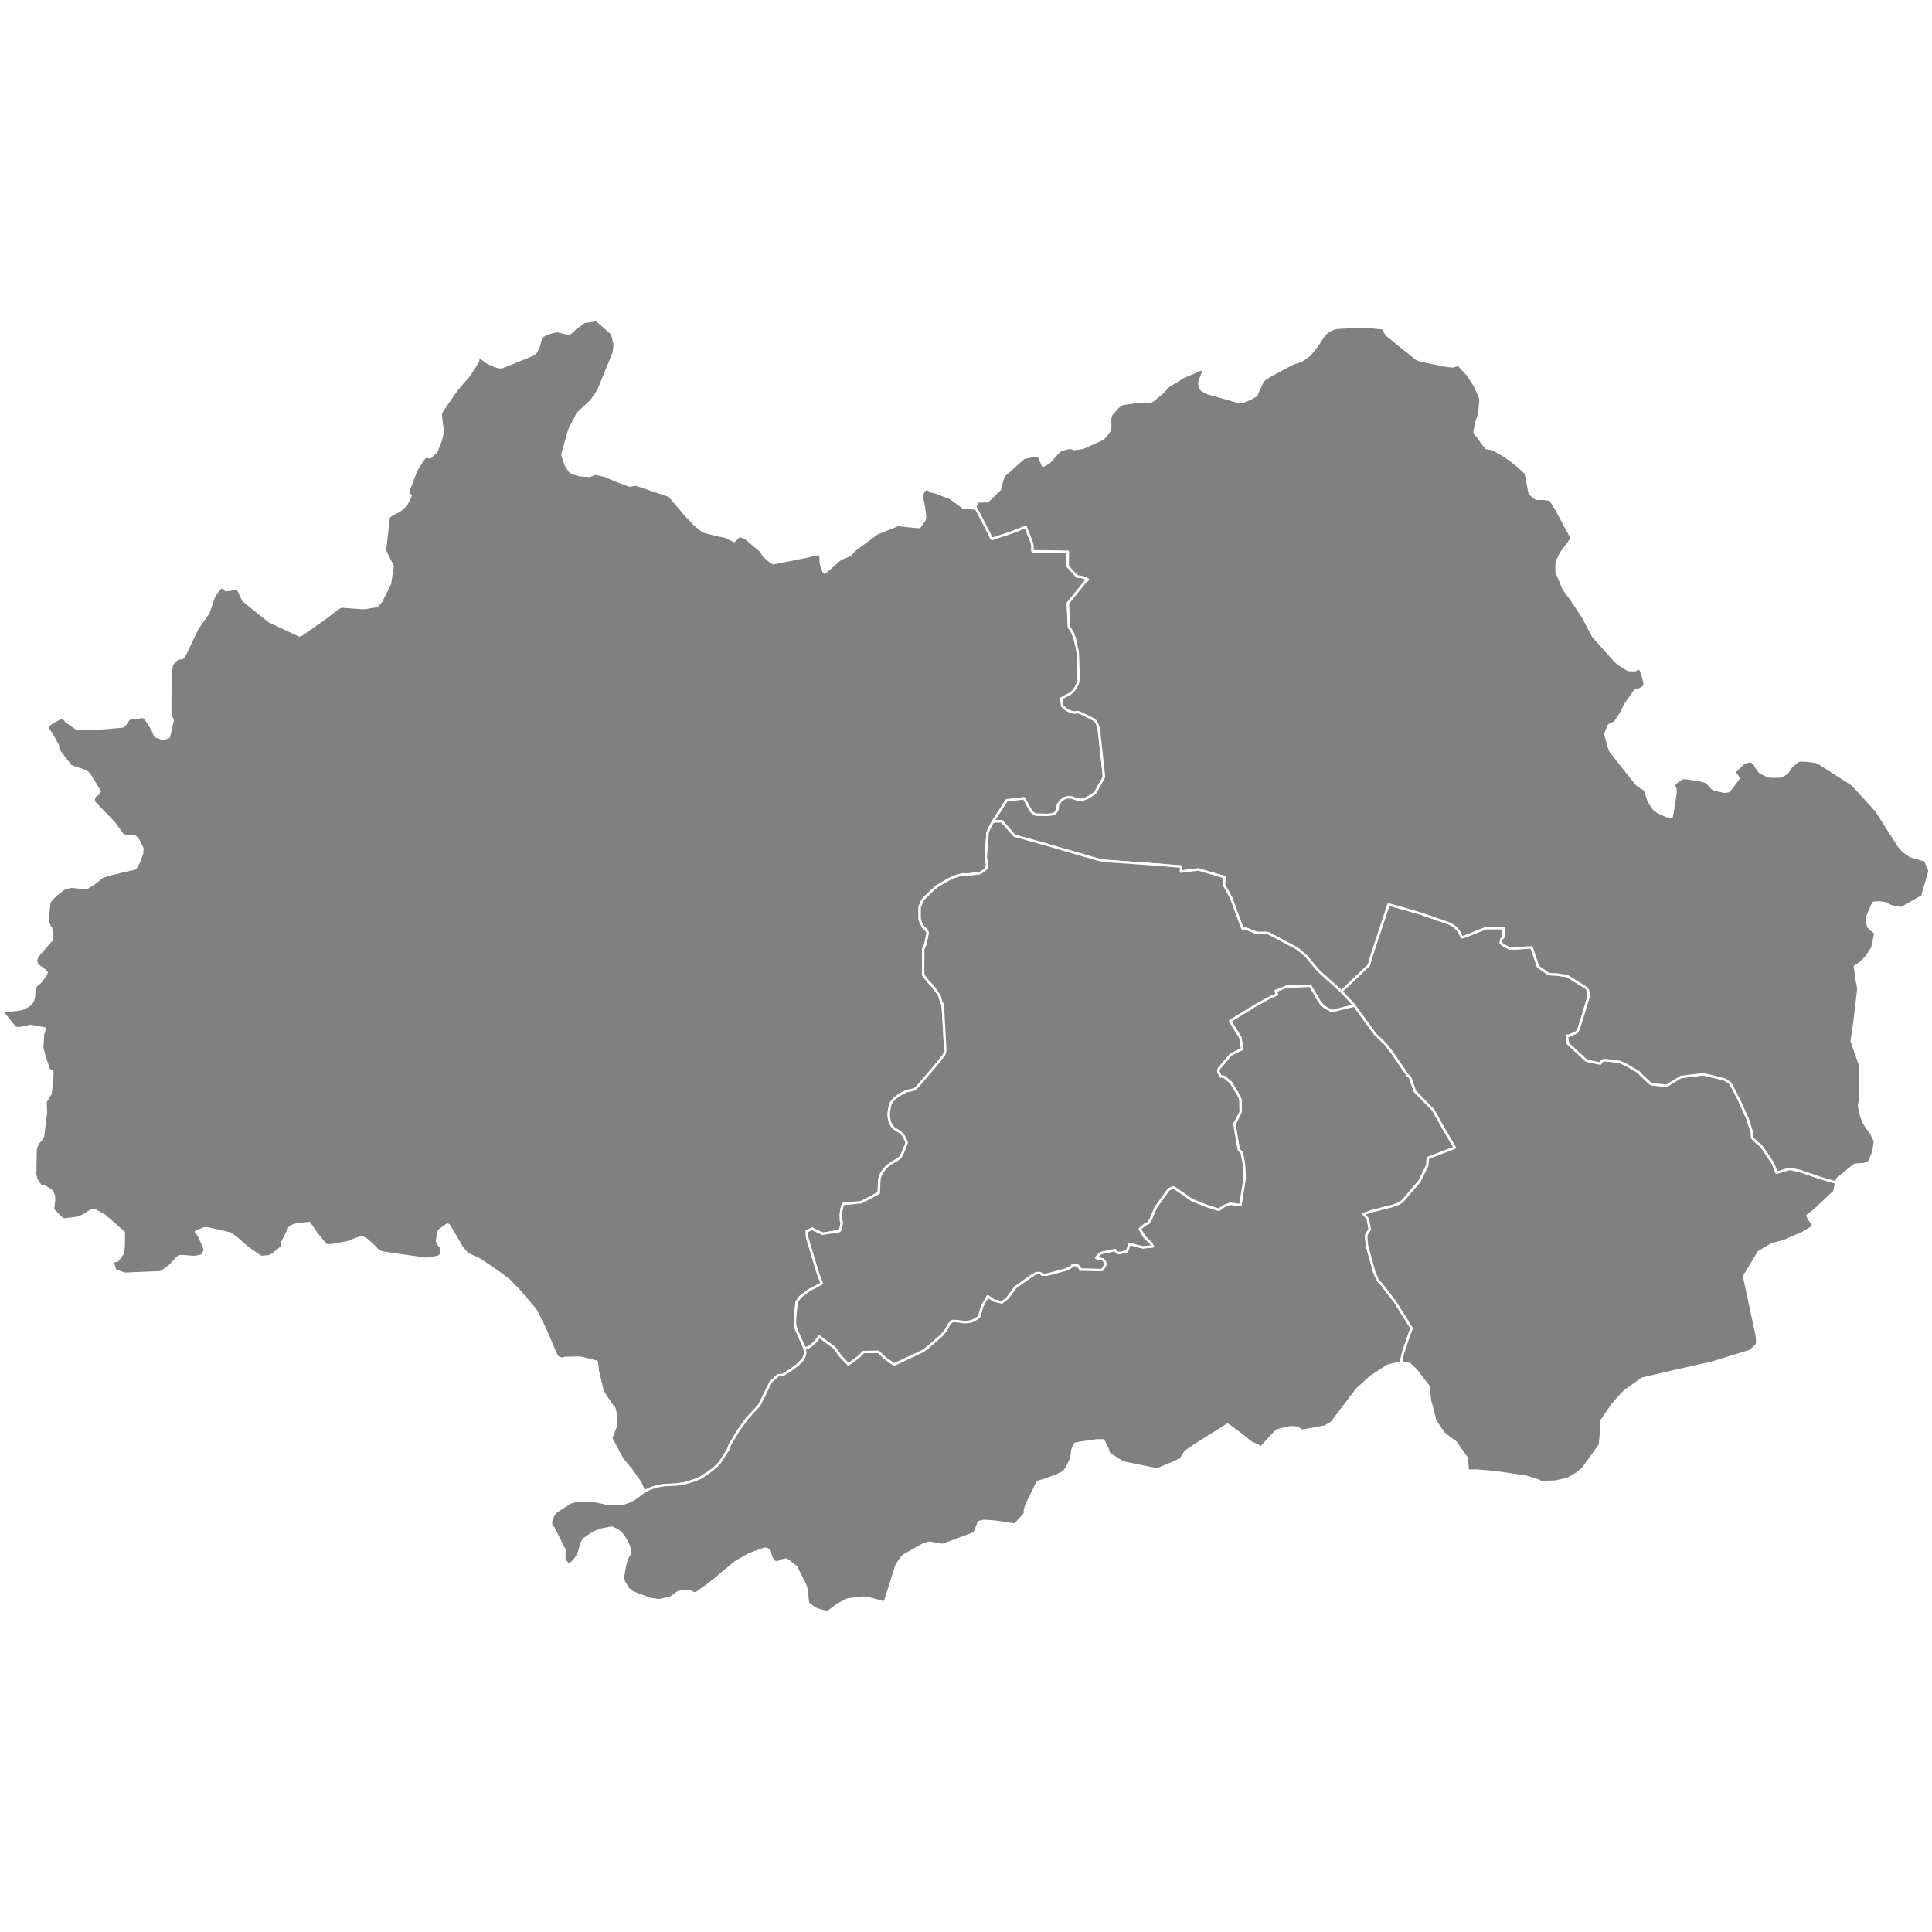 <?xml version="1.0"?>
<svg xmlns="http://www.w3.org/2000/svg" version="1.2" baseProfile="tiny" width="800" height="537" viewBox="0 0 800 537" fill="gray" stroke="white" stroke-linecap="round" stroke-linejoin="round">
<g id="광주광역시_시군구_경계">
<style>
    svg {
        position: absolute;
        top: 10%;  /* 위쪽에서 10% */
        left: 5%; /* 왼쪽에서 10% */
        z-index: 1; /* 지도가 앞에 나오도록 설정 */
        width: 800px;
        height: 800px;
    }

    path {
        transition: fill 0.5s ease; /* 색상 변화에 부드러운 효과 추가 */
    }

    path:hover {
        fill: black; /* 마우스오버 시 색상 변경 */
    }
</style>
<path d="M 404.26 79.12 406.15 82.7 409.92 90.02 410.24 90.81 410.52 91.47 410.79 91.62 410.84 91.6 412.17 91.16 415.09 90.21 417.94 89.27 418.35 89.13 418.75 88.99 419.14 88.84 419.54 88.69 424.67 86.65 427.04 92.59 427.09 92.71 427.17 92.95 427.25 93.19 427.32 93.44 427.38 93.69 427.43 93.94 427.47 94.19 427.51 94.44 427.53 94.7 427.54 94.8 427.54 94.84 427.55 94.95 427.55 95.21 427.55 95.33 427.53 96.61 427.7 96.77 428.45 96.78 432.69 96.83 436.92 96.88 441.31 96.94 442.18 96.95 442.1 102.97 446.01 107.2 446.29 107.21 446.58 107.22 446.86 107.25 447.14 107.29 447.42 107.33 447.7 107.39 447.97 107.45 448.25 107.52 448.52 107.6 448.87 107.71 449.32 107.89 449.71 108.06 450.47 108.45 450.26 108.73 450.08 108.87 449.35 109.45 442.18 118.31 442.64 128.24 443.33 129.16 444.15 130.54 444.51 131.49 444.74 132.09 444.9 132.51 444.97 132.72 445.1 133.18 445.52 134.93 445.68 135.66 445.78 136.12 445.96 137.02 446.02 137.29 446.15 138.01 446.23 138.53 446.28 139.09 446.29 139.18 446.64 148.46 446.64 149.92 446.36 151.05 446.35 151.1 446.19 151.73 446.18 151.78 446.17 151.8 445.46 153.22 444.27 154.78 444.25 154.81 442.98 155.89 442.49 156.11 442.37 156.17 441.94 156.38 439.5 157.72 439.81 160.46 439.91 160.74 439.98 160.92 441.18 162.06 441.66 162.34 441.92 162.49 442.29 162.7 442.65 162.86 442.81 162.93 443.76 163.32 444.9 163.51 446.01 163.36 446.81 163.45 450.71 165.28 453.12 166.58 453.58 167.05 453.73 167.27 454.11 167.83 454.74 169.33 454.76 169.41 455 170.16 455.01 170.17 455.51 175.04 457 188.73 457.11 190.32 453.49 196.8 452.16 197.71 451.61 198.06 450.07 199.01 447.81 199.74 447.61 199.73 447.45 199.72 446.5 199.65 445.06 199.23 443.69 198.73 441.95 198.66 441.15 198.93 440.55 199.13 439.16 200.23 438.09 201.79 437.86 203.75 437.25 204.73 436.85 205.33 435.54 205.76 433.62 205.95 428.92 205.87 428.79 205.8 427.6 205.1 426.79 204.11 426.71 204.01 426.19 203.1 425.77 202.31 425.35 201.53 424.89 200.66 424.16 199.33 424.01 199.08 416.85 199.93 416.77 200.03 411.17 208.69 409.62 211.59 409.41 212.09 408.97 213.2 408.26 222.47 408.22 223.03 408.23 223.52 408.25 223.94 408.48 224.8 408.74 226.5 408.66 227.26 408.2 228.3 407.86 228.59 407.11 229.22 406.58 229.55 405.61 230.11 405.6 230.11 401.08 230.6 401 230.61 398.95 230.58 398.47 230.58 398.15 230.68 397.93 230.74 394.84 231.68 393.16 232.51 388.17 235.34 386.12 237.12 385.42 237.78 382.23 240.89 381.64 242.16 381.45 242.58 380.93 243.72 380.83 244.03 380.82 248.88 381.16 250.18 382.28 252.38 382.74 252.76 383.05 253 383.06 253 383.85 253.97 384.17 254.74 383.23 259.45 382.29 261.46 382.25 270 382.27 270.59 382.29 271.21 382.32 272.25 384.08 274.6 386.1 276.7 388.38 279.8 388.99 280.78 389.13 281.2 389.25 281.62 389.77 283.46 389.96 283.64 390.16 284.12 390.38 285.23 390.64 288.97 391.45 303.61 391.36 303.89 390.92 305.23 390.9 305.28 388.97 307.82 385.66 311.76 379.83 318.56 378.8 319.52 378.73 319.58 376.89 320.03 375.71 320.24 375.67 320.25 373.93 321.04 372.15 322.03 371.45 322.59 370.33 323.47 369.6 324.31 369.1 324.96 368.85 325.43 368.7 325.73 368.4 326.99 368.38 327.08 368.15 328.31 368.1 328.61 368.07 328.97 367.98 329.98 368.01 330.27 368.14 331.59 368.41 332.82 368.69 333.58 369.36 334.77 370.26 335.72 371.56 336.55 371.8 336.7 372.64 337.22 374.02 338.57 375.02 340.47 375.13 340.77 375.44 341.61 375.4 341.74 375.31 342.02 375.02 342.87 373.86 345.75 373.16 347.07 372.81 347.71 372.81 347.73 371.54 348.74 371.1 348.99 371.04 349.02 370.96 349.07 370.66 349.23 370.43 349.36 369.72 349.77 368.89 350.3 368.36 350.65 367.67 351.14 366.7 352.12 366.57 352.28 365.7 353.33 365.69 353.36 364.74 354.89 364.13 356.78 363.92 361.38 363.91 362.46 356.63 366.34 349.25 367.04 349.12 367.19 349.01 367.4 348.77 367.99 348.43 369.36 348.33 370.09 348.22 371.03 348.19 371.58 348.24 373.86 348.3 373.92 348.41 374.08 348.43 374.14 348.54 374.5 348.56 374.7 348.49 375.28 348.03 377.52 347.59 378.27 341.02 379.3 340.67 379.33 340.41 379.28 336.92 377.66 336.33 377.25 334.07 378.37 334.16 380.34 334.39 381.37 334.44 381.6 338.48 395.03 338.76 395.94 340.31 399.95 335.13 402.69 331.37 405.51 329.89 407.59 329.3 413.27 329.19 416.86 329.5 418.41 329.55 418.54 330.16 420.02 333.15 426.69 333.45 428.62 333.21 429.74 333.14 430.03 332.46 431.49 330.43 433.54 327.38 435.84 323.98 437.97 323.32 437.89 322.13 438.01 319.19 440.72 314.37 450.45 310.59 454.5 309.41 455.81 309.39 455.84 305.79 460.81 302.23 466.79 301.49 468.81 298 474.25 297.55 474.7 297.2 475.05 296.2 476.02 295.8 476.36 294.71 477.27 294.05 477.74 293.28 478.28 292.58 478.75 290.39 480.22 289.86 480.5 289.46 480.68 289.1 480.84 288.33 481.18 287.37 481.53 285.69 482.06 284.68 482.35 283.23 482.77 282.85 482.82 280.75 483.11 280.48 483.14 279.58 483.25 276.84 483.37 275.94 483.41 275.19 483.45 275.07 483.47 273.28 483.75 271.9 484.07 270.86 484.33 269.85 484.7 268.81 485.1 266.74 486.16 265.14 482.43 261.32 476.98 261.08 476.7 260.68 476.24 258.2 473.31 258.08 473.18 257.59 472.51 253.05 464.01 253.95 461.75 254.95 459.08 255.07 457.1 255.11 456.09 254.91 453.81 254.65 452.66 254.51 452.04 254.29 451.33 253.83 451.12 249.57 444.71 247.48 435.93 247.43 435.03 247.15 432.55 247.09 432.38 242.49 431.19 240.4 430.72 239.53 430.65 234.05 430.78 232.64 431.12 231.04 430.6 230.3 429.56 225.52 418.37 221.78 410.95 215.25 403.27 210.84 398.65 207.81 396.31 198.12 389.71 193.61 387.74 191.2 384.96 189.55 382.05 185.94 375.99 185.71 375.77 185.25 375.57 184.91 375.79 184.45 376.12 181.86 377.98 181.37 379.43 180.96 382.22 181.09 382.6 181.12 382.67 181.54 383.78 181.6 383.84 182.59 384.87 182.7 387.96 181.58 388.89 178.58 389.44 176.57 389.71 175.89 389.69 159.2 387.29 157.79 386.96 156.96 386.58 156.06 385.81 154.91 384.61 154.11 383.82 151.77 381.76 150.39 381.04 150.12 380.94 149.9 380.91 149.35 380.93 147.72 381.42 146.19 382.05 144.93 382.59 143.51 383.01 137.63 384.05 135.88 384.16 135.86 384.16 135.24 384.08 134.8 383.92 134.79 383.91 134.75 383.86 130.87 379.01 128.32 375.29 128.07 374.91 122.3 375.66 122.22 375.67 121.93 375.73 121.86 375.75 121.57 375.85 121.53 375.86 120.07 376.62 117.08 382.54 116.92 382.85 116.84 383.17 116.7 384.01 116.64 384.64 116.63 384.91 116.48 385.06 113.14 387.74 112.97 387.84 111.31 388.73 108.01 388.97 102.53 385.16 97.77 381 96.44 380.05 95.82 379.62 95.2 379.25 86.18 377.17 85.5 377.14 85.43 377.14 84.68 377.12 82.52 377.93 81.61 378.33 81.47 378.42 81.25 378.55 81.11 378.65 81.86 379.5 81.86 379.38 82.52 380.5 83.98 383.79 84.92 386.1 83.61 388.39 83.19 388.49 81.53 388.82 80.67 388.98 80.03 388.97 79.92 388.97 79.26 388.94 78.24 388.88 77.58 388.76 75.27 388.64 74.15 388.69 72.95 389.81 70.44 392.51 67.93 394.41 66.4 395.32 51.78 395.93 50.15 395.44 50.06 395.4 47.67 394.55 46.7 391.16 46.64 390.83 48.6 390.49 50.88 387.44 50.96 386.87 51.06 385.97 51.13 385.38 51.16 385.16 51.22 384.56 51.26 378.8 43.43 371.98 43.39 371.95 43.29 371.86 39.24 369.59 38.57 369.69 37.58 369.86 37.12 370.17 37.01 370.24 36.04 370.87 35.27 371.35 33.88 372.09 31.89 372.81 26.83 373.46 25.89 373.39 21.92 369.3 22.38 365.44 22.36 363.81 21.88 362.64 21.75 362.33 21.48 361.68 20.05 360.71 18.81 359.99 17.59 359.65 16.75 359.42 15.68 357.84 15.11 356.9 14.55 354.94 14.78 344.02 14.83 343.9 15.26 342.89 15.75 341.74 16.86 340.59 17.79 339.18 18.18 336.01 19.03 329.02 18.85 324.87 19.43 323.74 20.04 322.71 20.94 321.31 21.07 320.07 21.74 312.83 21.25 312.01 20.25 311.4 18.37 305.91 18.36 305.87 17.47 302.22 17.69 298.64 17.89 296.45 18.11 295.87 18.11 295.85 18.57 294.39 12.68 293.29 12.45 293.34 10.24 293.83 8.66 294.19 7.12 294.23 6.41 294.09 5.87 293.59 1 287.56 1.4 287.22 3.84 286.96 7.23 286.57 8.74 286.31 9.24 286.17 9.74 286.04 11.97 284.83 12.08 284.73 12.82 284.06 13.53 283.13 14 281.49 14.36 277.14 16.77 275.1 18.76 272.37 19.17 271.7 19.18 271.65 19.28 271.11 18 269.84 17.37 269.42 16.62 268.92 15.98 268.43 15.51 268.06 14.8 266.42 15.47 264.58 16.58 263.16 19.65 259.67 21.66 257.39 21.1 252.83 20.67 252.31 20.1 250.92 19.68 249.86 20.41 242.34 20.75 241.75 20.94 241.43 22.37 239.87 24.32 238.08 27.02 236.17 27.81 236.02 29.78 235.66 34.65 236.2 35.73 236.33 39.32 234.05 42.29 231.61 44.96 230.73 45.26 230.64 45.67 230.53 45.93 230.46 45.99 230.45 52.09 229 55.93 228.12 56.11 227.89 56.68 226.97 57.46 225.58 58.83 221.83 58.86 221.6 58.95 219.78 57.28 216.4 56.41 215.33 55.67 214.79 55.16 214.73 54.8 214.68 53.77 214.89 50.94 214.34 47.36 209.4 38.95 200.68 38.78 199.46 39.14 198.52 39.41 197.89 40.04 197.65 40.43 197.32 41.32 196.15 37.31 189.69 36.21 188.34 34.21 187.41 34.01 187.33 32.45 186.81 30.5 186.19 30.36 186.12 29.23 185.59 28.81 185.08 25.06 180.25 24 178.71 23.97 178.65 24.08 177.86 23.95 177.19 22.5 174.49 22.17 173.89 19.5 169.65 19.4 169.47 20.06 168.84 21.18 167.99 22.18 167.32 25.86 165.46 26.75 166.29 27.38 167.2 31.79 170.23 42.57 170.05 50.71 169.33 51.05 169.21 51.32 169.01 51.44 168.9 51.49 168.87 52.79 167.09 53.12 166.57 53.41 166.1 59.28 165.33 60.27 166.2 61.85 168.39 63.47 171.29 64.23 173.29 67.47 174.5 68.28 174.27 69.9 173.68 70.21 172.52 71.49 166.7 70.51 164.25 70.51 157.2 70.65 147.11 71.13 144.11 71.46 143.3 72.17 142.5 73.69 141.19 74.21 141.04 74.51 141.06 74.94 141.08 75.52 140.97 75.8 140.71 76.22 140.3 81.78 128.61 86.3 122.27 88.5 115.74 89.42 114.19 90.5 112.76 91.4 111.73 91.5 111.7 91.55 111.68 92.77 112.08 93.23 112.27 93.35 112.86 98.53 112.29 98.81 113.01 100.28 116.13 100.74 117.06 100.76 117.1 100.79 117.17 111.58 125.83 123.99 131.62 124.02 131.61 124.85 131.32 134.06 124.88 139.67 120.61 141.29 119.64 146.06 119.99 150.43 120.31 150.79 120.28 150.92 120.27 151.8 120.17 155.99 119.45 156.08 119.46 156.16 119.39 157.87 117.42 161.48 110.16 162.6 102.94 159.43 96.57 159.39 96.5 160.98 82.51 162.64 81.35 165.24 80.13 166.67 78.99 168.21 77.54 170.02 73.83 170.03 73.79 168.89 72.53 168.94 72.27 171.75 64.84 172.34 63.35 173.39 61.53 174.75 59.36 176.19 57.55 176.36 57.58 178.13 57.9 178.15 57.88 180.65 55.56 182.47 50.94 183.5 46.94 183.41 46.62 183.33 46.41 183.05 45.11 182.48 40.14 182.48 39.91 182.6 39.38 182.86 38.94 187.63 31.98 188.91 30.17 191.89 26.6 193.87 24.35 194.07 24.1 196.04 21.23 197.84 18.2 197.97 17.92 198.03 17.66 198.18 16.28 198.17 15.6 201.15 18.29 204.89 20.08 206.7 20.57 207.91 20.54 219.67 15.78 220.71 15.32 221.72 14.63 222.99 12.22 223.25 11.33 223.55 10.28 223.85 8.99 223.98 8.26 224.02 8.08 226.31 6.73 228.22 6.16 229.28 5.89 230.88 5.61 232.05 5.92 233.99 6.38 235.85 6.69 237.16 5.6 238.1 4.57 241.9 1.83 246.95 1 253.44 6.67 254.49 10.85 254.41 12.32 254.37 13.08 254.06 14.78 247.84 29.98 247.44 30.73 244.74 34.55 243.97 35.28 239.21 39.69 235.91 46.12 235.36 47.83 232.93 56.51 232.97 57.17 232.97 57.22 234.25 60.99 234.43 61.28 235.86 63.55 236.56 64.1 236.8 64.24 239.64 65.2 241.73 65.39 244.1 65.61 245.53 65.02 246.51 64.62 250.43 65.51 255.45 67.63 260.68 69.58 263.41 69.16 277.21 73.84 281.88 79.36 283.81 81.66 287.36 85.33 287.76 85.74 287.99 85.97 288.23 86.18 291.11 88.45 291.39 88.6 291.6 88.66 297 90.07 300.21 90.67 304.04 92.5 305.95 90.47 306.7 90.57 308.05 91 308.88 91.44 315.26 96.81 316.05 98.38 316.1 98.48 317.43 99.68 318.26 100.42 318.53 100.62 319.34 101.24 319.54 101.34 319.7 101.43 319.75 101.46 320.09 101.63 320.32 101.68 334.63 98.87 336.24 98.4 336.65 98.29 336.96 98.23 339.4 97.86 339.66 98.78 339.72 99.01 339.82 99.62 339.83 100.21 339.84 100.97 339.83 101.32 339.84 101.36 339.87 101.65 340 102.23 340.05 102.43 340.59 104.12 341.14 105.31 341.29 105.5 341.44 105.7 348.12 99.87 351.96 98.37 353.93 96.21 363.25 89.31 371.83 85.88 380.14 86.74 380.63 86.69 380.76 86.66 381 86.41 382.92 83.58 383.06 82.49 382.5 77.98 382.2 76.63 381.59 73.93 382.32 72.07 383.21 71.1 383.82 70.89 383.89 70.92 384.32 71.13 384.35 71.16 384.47 71.26 385.73 71.97 387.35 72.37 393.32 74.68 393.96 75.07 396.94 77.18 398.83 78.64 404.26 79.12 Z" id="광산구"/>
<path d="M 560.79 284.85 560.8 284.84 569.37 296.61 573.76 300.89 576.37 304.22 577.06 305.26 582.98 313.85 583.89 314.6 585.94 320.44 593.49 328.13 597.96 336.12 602.44 343.74 591.21 348.03 591.06 350.95 587.8 357.66 580.67 365.94 579.48 366.79 576.71 367.86 568.32 369.95 564.71 371.17 566.42 373.23 567.2 377.57 567.06 377.78 565.94 379.55 565.79 379.87 565.75 381.16 566.04 384.25 569.07 395.3 570.32 398.18 571.08 399.26 571.93 400.12 577.61 407.46 584.6 418.64 584.3 419.08 583.22 422.06 581.06 428.43 580.39 431.38 580.41 433.24 578.62 433.13 577.47 433.3 577.43 433.31 574.65 434 567.71 438.52 561.92 443.72 561.92 443.74 551.47 457.52 548.76 459.2 541.79 460.49 538.93 460.88 537.25 459.67 537.22 459.65 534.13 459.51 532.96 459.78 528.8 460.82 527.81 461.78 526.39 463.21 522.16 467.88 521.08 467.19 520.18 466.79 517.89 465.7 514.15 462.66 509.75 459.42 508.72 458.73 508.43 458.53 508.28 458.44 494.85 466.86 490.88 469.59 489 472.61 486.03 474.13 479.77 476.68 479.18 476.9 479.12 476.92 465.79 474.24 464.16 473.52 459.46 470.58 459.06 470.01 458.64 468.49 456.88 464.93 454.2 464.91 448.72 465.72 446.69 466.05 445.19 466.35 444.09 468.7 443.81 470.84 443.71 472.06 442 475.74 441.32 476.8 440.4 478.04 437.31 479.55 432.67 481.23 429.91 482.04 429.69 482.32 429.52 482.55 429.37 482.75 424.96 491.78 424.4 493.79 424.39 495.25 423.86 495.88 420.59 499.47 420.36 499.58 420.22 499.62 419.85 499.68 418.21 499.55 417.25 499.31 411.81 498.57 407.62 498.24 405.24 498.74 405.21 498.88 404.88 499.93 403.74 502.67 403.5 503.24 403.38 503.39 400.01 504.68 390.38 508.17 389.91 508.15 386.26 507.55 384.82 507.23 382.16 508.1 374.5 512.45 373.74 513 373.54 513.16 373.45 513.24 371.19 516.77 371.08 517.05 370.72 518.14 370.6 518.66 366.88 530.44 366.46 531.56 366.39 531.67 366.28 531.74 366.2 531.77 365.54 531.86 365.34 531.86 359.34 530.2 357.75 530.05 357.59 530.05 351.09 530.77 347.13 532.77 343.48 535.48 342.51 536 339.76 535.38 337.36 534.52 334.62 532.34 334.59 532.21 334.52 531.78 334.31 529.82 334.29 529.59 334.27 529.26 334.16 527.61 333.6 525.31 333.59 525.27 329.71 517.43 329.26 517 326.67 514.96 326.4 514.8 325.51 514.28 323.99 514.56 323.18 514.95 321.89 515.42 321.47 515.41 320.69 515.19 320.07 514.45 319.47 513.6 319.15 512.82 318.92 511.76 318.85 511.42 318.65 510.87 318.62 510.77 318.24 510.34 317.69 509.98 317.11 509.83 316.73 509.83 316.41 509.83 310.17 512.12 304.7 515.24 299.74 519.29 298.52 520.34 297.03 521.66 292.81 524.98 288.11 528.35 287.58 528.2 286.71 527.96 286.26 527.73 285.89 527.54 284.29 527.24 282.63 527.29 282.39 527.29 280.6 527.93 277.7 530.05 277.63 530.11 272.91 531.13 270.72 530.82 269.48 530.63 268.01 530.15 261.91 527.83 260.08 526.32 258.28 523.36 258.13 522.67 258.01 521.66 258.08 520.82 258.09 520.75 258.44 518.54 258.94 516.05 259.16 515.19 260.05 513.07 260.26 512.72 260.8 511.81 260.81 510.92 260.81 510.62 260.4 508.68 259.61 507.05 259.07 506.03 258.39 504.91 258.24 504.71 257.1 503.25 255.91 502.29 253.43 501.04 252.11 501.27 250.13 501.66 248.56 501.97 246.06 503.03 245.45 503.35 244.15 504.21 243 505.02 241.8 505.87 241.66 506.1 240.77 507.52 240.7 507.82 240.36 509.17 239.93 510.78 239.51 511.81 239.36 512.18 238.57 513.55 237.7 514.71 235.59 516.65 234.57 515.45 233.73 514.45 233.66 513.72 233.66 513.55 233.66 512.83 233.68 511.58 233.72 510.24 229.16 501.17 228.51 500.63 228.29 500.11 228.18 499.84 228.13 499.06 228.11 498.6 229.07 496.04 229.64 495.28 230.26 494.46 236.3 490.59 238.99 489.92 240.21 489.87 241.88 489.81 244.06 489.82 246.69 490.15 247.3 490.27 248.56 490.52 249.22 490.67 249.69 490.77 250.68 491 251.06 491.06 253.75 491.23 255.13 491.26 257.5 491.24 259.08 490.79 259.29 490.72 260.58 490.25 260.86 490.14 262.09 489.54 262.48 489.34 266.74 486.16 268.81 485.1 269.85 484.7 270.86 484.33 271.9 484.07 273.28 483.75 275.07 483.47 275.19 483.45 275.94 483.41 276.84 483.37 279.58 483.25 280.48 483.14 280.75 483.11 282.85 482.82 283.23 482.77 284.68 482.35 285.69 482.06 287.37 481.53 288.33 481.18 289.1 480.84 289.46 480.68 289.86 480.5 290.39 480.22 292.58 478.75 293.28 478.28 294.05 477.74 294.71 477.27 295.8 476.36 296.2 476.02 297.2 475.05 297.55 474.7 298 474.25 301.49 468.81 302.23 466.79 305.79 460.81 309.39 455.84 309.41 455.81 310.59 454.5 314.37 450.45 319.19 440.72 322.13 438.01 323.32 437.89 323.98 437.97 327.38 435.84 330.43 433.54 332.46 431.49 333.14 430.03 333.21 429.74 333.45 428.62 333.15 426.69 334.51 426.5 335.63 425.86 337.15 424.51 338.39 423.11 338.72 422.72 339.11 421.81 345.53 426.55 348.1 430.12 351.22 433.34 351.23 433.34 351.71 433.07 351.74 433.05 352.29 432.73 355.77 430.13 357.2 428.64 357.44 428.34 363.8 428.25 366.25 430.7 370.23 433.51 382.09 427.95 383.97 426.55 389.92 421.4 391.73 419.16 393.02 416.71 393.39 416.34 394.28 415.51 394.33 415.46 397.13 415.61 398.62 415.85 398.89 415.9 398.95 415.91 399.82 415.9 400.31 415.9 402.23 415.61 402.29 415.57 403.74 414.87 405.28 413.89 405.31 413.86 405.82 412.42 406.63 409.45 409.01 405.25 411.48 406.94 414.83 407.77 417.12 406.01 417.68 405.27 420.49 401.47 426.89 396.96 428.98 395.7 430.75 395.64 431.62 396.31 432.88 396.31 433.31 396.32 441.19 394.26 443.54 393.12 443.93 392.56 444.98 392.17 446.3 392.55 446.44 392.71 446.96 393.34 447.17 393.65 447.38 393.96 447.51 394.15 456.27 394.4 457.03 393.36 457.71 392.06 457.62 391.46 457.56 391.24 456.77 390.04 454.96 389.68 454.46 389.58 453.88 389.33 454.37 388.72 455.06 387.99 455.34 387.71 455.42 387.65 455.9 387.39 456.17 387.26 461.7 386.12 461.87 386.29 462.77 387.23 463.25 387.29 463.94 387.28 466.57 386.67 467.1 385.36 467.62 383.79 467.7 383.54 471.99 384.69 473.19 384.98 477.3 384.59 477.34 384.58 477.33 384.57 476.43 383.04 475.94 382.7 473.82 380.59 473.75 380.52 471.99 377.39 471.99 377.28 473.99 375.62 475.54 374.83 476.54 373.24 478.44 368.65 483.91 360.98 485.89 360.09 490.94 363.53 493.5 365.37 499.69 367.86 504.68 369.41 506.96 367.82 509.47 366.91 509.66 366.93 511.09 367.12 513.6 367.53 515.39 356.32 515.05 350.4 514.17 345.83 513.1 344.75 513.03 344.67 512.53 342.45 511.11 333.74 511.6 333.09 513.7 328.97 513.61 323.8 513.27 322.83 513.19 322.63 509.76 316.87 506.94 314.45 506.48 314.33 505.66 314.23 505.42 314.29 504.48 312.29 504.63 311.14 504.64 311.06 509.63 305.17 509.97 304.97 514.34 302.88 513.57 298.12 510.26 292.78 509.36 291.26 511.5 289.94 517.01 286.54 519.5 285 526.23 281.3 528.75 280.29 528.21 278.81 532.82 277.01 542.55 276.63 546.21 282.94 546.47 283.31 547.04 284.02 547.14 284.13 547.3 284.31 547.48 284.5 547.84 284.89 548.04 285.05 548.36 285.31 548.96 285.73 549.17 285.86 549.91 286.27 551.53 287.13 560.79 284.85 Z" id="남구"/>
<path d="M 760.31 358.18 759.61 361.83 751.49 369.49 750.41 370.37 748.83 371.58 748.53 371.81 748.42 371.89 748.98 373.03 751.03 376.29 746.51 378.98 739.3 382.15 736.8 382.93 733.8 383.67 728.29 386.91 722.2 396.99 725.18 411.03 727.11 419.96 727.32 420.8 727.52 422.25 727.59 423.35 727.56 425.15 727.56 425.21 724.8 427.86 707.77 433.12 706.28 433.37 705.94 433.43 705.9 433.44 691.99 436.57 680.01 439.37 672.65 444.62 670.48 446.97 667.55 450.3 663.18 456.77 663.17 456.81 663.1 457.08 663.07 457.97 663.27 458.52 662.48 466.78 655.42 476.65 653.11 478.55 650.2 480.26 648.83 480.96 645.73 481.64 643.68 482.03 638.82 482.17 637.95 482.07 637.02 481.6 635.4 481.03 634.96 480.87 631.72 479.94 621.73 478.45 617.74 477.98 611.5 477.42 607.77 477.45 607.52 474.11 607.49 472.45 602.78 465.7 601.13 464.55 597.74 461.93 594.39 456.89 592.14 448.45 591.46 442.46 586.34 435.81 583.85 433.48 582.86 432.91 580.41 433.24 580.39 431.38 581.06 428.43 583.22 422.06 584.3 419.08 584.6 418.64 577.61 407.46 571.93 400.12 571.08 399.26 570.32 398.18 569.07 395.3 566.04 384.25 565.75 381.16 565.79 379.87 565.94 379.55 567.06 377.78 567.2 377.57 566.42 373.23 564.71 371.17 568.32 369.95 576.71 367.86 579.48 366.79 580.67 365.94 587.8 357.66 591.06 350.95 591.21 348.03 602.44 343.74 597.96 336.12 593.49 328.13 585.94 320.44 583.89 314.6 582.98 313.85 577.06 305.26 576.37 304.22 573.76 300.89 569.37 296.61 560.8 284.84 560.79 284.85 555.38 279.01 559.92 274.71 563.95 270.85 566.83 268.09 567.78 264.69 567.78 264.67 574.97 243 581.88 244.92 581.89 244.93 585.33 245.93 587.31 246.51 587.57 246.59 588.47 246.85 590.93 247.7 591.12 247.77 599.95 250.85 600.02 250.87 600.05 250.88 600.29 251.01 600.64 251.19 601 251.37 601.59 251.73 602.18 252.16 602.95 252.83 603.3 253.19 603.77 253.75 604.21 254.36 605.31 256.59 606.99 256.11 614.63 253.07 615.49 252.76 616.67 252.77 618.32 252.77 622.56 252.8 622.56 253.03 622.56 254.41 622.56 256.51 621.67 257.44 621.59 257.96 621.49 258.97 621.49 258.99 622.51 259.88 624.76 261.04 624.8 261.05 625.34 261.18 627.96 261.18 634.17 260.75 636.92 268.79 641.37 271.88 644.48 271.99 648.92 272.65 657.01 277.67 657.35 278.24 657.68 279.22 657.83 279.68 657.85 279.75 657.85 279.81 657.88 280.97 653.81 294.33 653.05 295.78 652.39 296.2 649.5 297.47 649.02 297.4 648.81 297.34 649.11 299.62 649.32 300.65 656.89 307.64 656.91 307.66 661.77 308.72 662.5 308.8 662.67 308.82 662.71 308.75 663.1 308.08 663.16 307.98 663.79 307.63 664.22 307.41 668.98 307.94 670.88 308.25 673.46 309.46 677.4 311.75 678.55 312.45 679.86 313.91 683.31 317.08 683.86 317.35 684.72 317.58 689.67 318 689.96 318.01 690.18 318.01 695.99 314.46 705.27 313.31 712.44 315.02 714.28 315.54 716.57 317.11 720.12 323.96 720.71 325.25 723.68 331.89 725.47 337.51 725.57 339.63 725.78 339.84 727.71 341.81 728.54 342.37 728.64 342.44 729.4 343.2 731.69 346.52 734.09 350.14 735.67 354.07 739.41 352.93 741.14 352.46 745.27 353.37 753.86 356.28 760.31 358.18 Z" id="동구"/>
<path d="M 760.31 358.18 753.86 356.28 745.27 353.37 741.14 352.46 739.41 352.93 735.67 354.07 734.09 350.14 731.69 346.52 729.4 343.2 728.64 342.44 728.54 342.37 727.71 341.81 725.78 339.84 725.57 339.63 725.47 337.51 723.68 331.89 720.71 325.25 720.12 323.96 716.57 317.11 714.28 315.54 712.44 315.02 705.27 313.31 695.99 314.46 690.18 318.01 689.96 318.01 689.67 318 684.72 317.58 683.86 317.35 683.31 317.08 679.86 313.91 678.55 312.45 677.4 311.75 673.46 309.46 670.88 308.25 668.98 307.94 664.22 307.41 663.79 307.63 663.16 307.98 663.1 308.08 662.71 308.75 662.67 308.82 662.5 308.8 661.77 308.72 656.91 307.66 656.89 307.64 649.32 300.65 649.11 299.62 648.81 297.34 649.02 297.4 649.5 297.47 652.39 296.2 653.05 295.78 653.81 294.33 657.88 280.97 657.85 279.81 657.85 279.75 657.83 279.68 657.68 279.22 657.35 278.24 657.01 277.67 648.92 272.65 644.48 271.99 641.37 271.88 636.92 268.79 634.17 260.75 627.96 261.18 625.34 261.18 624.8 261.05 624.76 261.04 622.51 259.88 621.49 258.99 621.49 258.97 621.59 257.96 621.67 257.44 622.56 256.51 622.56 254.41 622.56 253.03 622.56 252.8 618.32 252.77 616.67 252.77 615.49 252.76 614.63 253.07 606.99 256.11 605.31 256.59 604.21 254.36 603.77 253.75 603.3 253.19 602.95 252.83 602.18 252.16 601.59 251.73 601 251.37 600.64 251.19 600.29 251.01 600.05 250.88 600.02 250.87 599.95 250.85 591.12 247.77 590.93 247.7 588.47 246.85 587.57 246.59 587.31 246.51 585.33 245.93 581.89 244.93 581.88 244.92 574.97 243 567.78 264.67 567.78 264.69 566.83 268.09 563.95 270.85 559.92 274.71 555.38 279.01 546 270.55 541.94 265.76 541.19 264.9 541.22 264.86 540.9 264.51 540.6 264.23 540.26 263.93 539.44 263.2 539.39 263.16 539.14 262.94 538.62 262.5 537.76 261.79 537.02 261.29 536.86 261.18 536.57 260.99 526.92 255.84 525.16 254.96 524.11 254.82 520.43 254.84 515.99 253.08 514.58 253.15 513.6 250.73 509.75 240.22 506.74 234.8 507.07 231.69 496.17 228.53 489.01 229.44 489.09 227.35 477.72 226.42 462.1 225.3 458.7 225.05 457.58 224.97 456.92 224.88 455.74 224.71 455.48 224.64 452.44 223.81 441.27 220.57 430.63 217.47 430.46 217.43 429.65 217.2 420.04 214.55 414.77 208.56 411.17 208.69 416.77 200.03 416.85 199.93 424.01 199.08 424.16 199.33 424.89 200.66 425.35 201.53 425.77 202.31 426.19 203.1 426.71 204.01 426.79 204.11 427.6 205.1 428.79 205.8 428.92 205.87 433.62 205.95 435.54 205.76 436.85 205.33 437.25 204.73 437.86 203.75 438.09 201.79 439.16 200.23 440.55 199.13 441.15 198.93 441.95 198.66 443.69 198.73 445.06 199.23 446.5 199.65 447.45 199.72 447.61 199.73 447.81 199.74 450.07 199.01 451.61 198.06 452.16 197.71 453.49 196.8 457.11 190.32 457 188.73 455.51 175.04 455.01 170.17 455 170.16 454.76 169.41 454.74 169.33 454.11 167.83 453.73 167.27 453.58 167.05 453.12 166.58 450.71 165.28 446.81 163.45 446.01 163.36 444.9 163.51 443.76 163.32 442.81 162.93 442.65 162.86 442.29 162.7 441.92 162.49 441.66 162.34 441.18 162.06 439.98 160.92 439.91 160.74 439.81 160.46 439.5 157.72 441.94 156.38 442.37 156.17 442.49 156.11 442.98 155.89 444.25 154.81 444.27 154.78 445.46 153.22 446.17 151.8 446.18 151.78 446.19 151.73 446.35 151.1 446.36 151.05 446.64 149.92 446.64 148.46 446.29 139.18 446.28 139.09 446.23 138.53 446.15 138.01 446.02 137.29 445.96 137.02 445.78 136.12 445.68 135.66 445.52 134.93 445.1 133.18 444.97 132.72 444.9 132.51 444.74 132.09 444.51 131.49 444.15 130.54 443.33 129.16 442.64 128.24 442.18 118.31 449.35 109.45 450.08 108.87 450.26 108.73 450.47 108.45 449.71 108.06 449.32 107.89 448.87 107.71 448.52 107.6 448.25 107.52 447.97 107.45 447.7 107.39 447.42 107.33 447.14 107.29 446.86 107.25 446.58 107.22 446.29 107.21 446.01 107.2 442.1 102.97 442.18 96.95 441.31 96.94 436.92 96.88 432.69 96.83 428.45 96.78 427.7 96.77 427.53 96.61 427.55 95.33 427.55 95.21 427.55 94.95 427.54 94.84 427.54 94.8 427.53 94.7 427.51 94.44 427.47 94.19 427.43 93.94 427.38 93.69 427.32 93.44 427.25 93.19 427.17 92.95 427.09 92.71 427.04 92.59 424.67 86.65 419.54 88.69 419.14 88.84 418.75 88.99 418.35 89.13 417.94 89.27 415.09 90.21 412.17 91.16 410.84 91.6 410.79 91.62 410.52 91.47 410.24 90.81 409.92 90.02 406.15 82.7 404.26 79.12 403.87 78.43 403.88 78.26 403.93 78.05 404.27 77.27 404.57 76.6 404.64 76.48 404.81 76.22 404.89 76.16 404.9 76.15 408.11 76.07 408.95 76.07 414.05 71.12 414.06 70.76 415.48 65.81 416.48 64.78 416.53 64.74 423.95 58.1 428.96 57.09 430.23 57.53 430.34 57.82 430.59 58.41 431.9 61.37 432.51 61.06 434.35 59.98 436.39 57.75 438.3 55.69 439.33 54.82 442.85 53.92 442.95 53.9 443.52 53.95 444.57 54.42 444.6 54.45 446.22 54.28 447.13 54.14 448.5 53.89 455.91 50.56 457.21 49.7 457.25 49.65 457.65 49.19 459.52 46.67 459.58 46.51 459.72 45.44 459.72 45.19 459.72 44.69 459.71 43.89 459.64 43.73 459.6 43.7 459.58 43.68 459.51 43.63 459.47 43.45 459.46 43.42 459.47 43.17 459.58 42.34 459.82 41.28 459.94 40.86 460.09 40.46 460.14 40.32 460.28 40.03 460.56 39.7 462.84 37.12 464.48 35.91 465.52 35.7 471.57 34.8 473.38 34.9 473.97 34.91 475.66 34.93 476.56 34.81 476.62 34.77 477.33 34.36 480.19 32.05 481.21 31.18 483.75 28.48 483.77 28.45 489.95 24.63 496.77 21.68 498.69 21.2 496.71 26.46 496.68 26.76 496.64 27.44 496.72 27.96 497.06 29.19 497.17 29.41 497.62 29.91 497.85 30.15 499.4 30.93 499.82 31.15 500.16 31.31 512.84 34.92 513.09 34.94 514.45 34.8 514.85 34.75 517.69 33.62 520.21 32.18 520.83 30.75 522.68 26.72 523.61 25.6 523.63 25.58 525.69 24.24 527.02 23.48 535.47 18.97 536.49 18.67 537.35 18.42 538.29 18.06 539.11 17.75 542.19 15.55 543.92 13.51 544.89 12.21 545.91 10.86 546.37 10.1 546.53 9.83 547.74 8.03 547.8 7.95 549.15 6.34 550.49 5.39 550.54 5.35 552.05 4.64 552.09 4.63 553.45 4.25 561.8 3.78 564.44 3.76 565.38 3.75 572.76 4.44 574.09 7.06 586.28 16.91 587.02 17.35 587.34 17.46 589.27 17.99 598.7 19.92 601.66 20.25 601.87 20.13 603.84 19.53 607.78 23.68 610.34 27.68 610.9 28.66 610.92 28.7 612.66 32.54 612.99 33.68 613.04 33.98 613.05 34.09 612.53 40.01 611.22 43.76 610.74 46.45 610.56 47.5 615.32 53.99 618.31 54.55 622.77 57.17 624.62 58.41 625.28 58.87 628.82 61.7 631.83 64.51 632.33 67.17 633.44 72.89 634.1 73.43 634.82 74.01 636.09 75.02 636.13 75.02 636.35 75.02 639.27 75.03 641.96 75.43 644.52 79.59 650.89 91.38 648.41 94.8 647.92 95.41 646.52 97.31 646.25 97.82 645.63 99.01 645.38 99.51 644.75 100.83 644.67 101.55 644.59 102.35 644.52 103.07 644.6 105.52 647.46 112.36 650.58 116.62 655.36 123.8 659.74 132.02 668.66 142.05 670.07 143.36 673.5 145.51 674.06 145.8 674.38 145.94 674.47 145.95 676.06 145.98 676.29 145.99 677.1 146.01 677.99 145.36 678.09 145.35 678.63 145.32 678.72 145.31 679.37 145.95 679.52 146.16 680.69 149.69 681.05 152.07 681.05 152.1 680.88 152.46 680.79 152.67 679.94 153.42 678.38 154.13 677.3 154.13 673.03 160.12 671.4 163.52 668.67 167.69 666.84 168.38 666.09 168.96 664.82 172.23 664.77 172.5 665.98 177.13 666.23 177.88 666.69 179.15 666.9 179.48 667.52 180.38 677.73 193.3 679.54 194.56 680.36 195.06 681.03 195.24 682.56 199.82 683.01 200.69 683.02 200.72 683.51 201.52 684.73 203.34 685.19 203.74 686.34 204.66 689.94 206.36 692.21 206.74 692.55 204.96 693.76 197.21 693.82 195.95 693.82 195.88 693.7 195.08 693.44 194.64 693.18 193.59 693.67 192.83 695.01 191.72 697.11 190.57 703.41 191.42 706.57 192.3 708.96 194.84 709.84 195.4 714.02 196.34 715.66 196.11 715.71 196.08 716 195.82 716.12 195.71 716.74 195.08 719.87 190.83 719.05 189.36 718.07 188.32 720.42 185.95 721.44 184.95 722.15 184.27 725.1 183.68 726.41 184.78 726.68 185.11 726.72 185.2 726.98 185.75 727.46 186.47 728.75 188.22 729.43 188.6 729.89 188.87 731.17 189.46 732.25 189.88 733.33 190.1 736.5 190.04 737.14 190 737.62 189.91 739.41 188.91 739.63 188.79 739.9 188.65 740.98 187.04 741.28 186.52 741.75 185.96 743.28 184.59 743.28 184.58 743.31 184.56 743.86 184.11 744.38 183.7 745.13 183.43 745.16 183.43 745.99 183.37 748.26 183.46 752.08 183.95 753.02 184.46 753.52 184.72 766.89 193.26 768.51 194.92 776.95 204.23 786.32 218.91 787.27 219.98 788.1 220.89 788.42 221.2 791.11 223.04 796.05 224.44 797.21 224.76 799 229.09 798.36 231.37 795.98 239.63 787.38 244.54 787.31 244.53 784.28 244 783.09 243.8 782.92 243.71 782.02 243.24 781.51 242.96 781.19 242.69 781.09 242.61 778.3 242.16 777.95 242.18 775.86 242.33 775.3 243.19 772.95 248.72 773.6 252.21 773.79 252.45 775.16 253.71 776.58 254.82 776.01 257.69 775.27 260.95 775.15 261.22 772.83 264.7 770.17 267.4 768.3 268.51 768.09 268.64 768.86 274.39 769.53 277.91 767.96 291.4 767.84 292.09 766.75 299.65 770.34 309.79 770.11 323.54 770.05 325.02 769.86 325.71 769.79 326.36 770.21 328.62 770.33 329.13 770.77 330.76 771.14 331.76 771.77 333.32 772.86 335.18 773.47 335.94 774.7 337.61 776.38 341 776.05 343.31 775.79 345 775.22 346.81 773.75 350 771.44 350.56 770.63 350.62 767.95 350.81 760.98 356.5 760.4 357.71 760.31 358.18 Z" id="북구"/>
<path d="M 555.38 279.01 560.79 284.85 551.53 287.13 549.91 286.27 549.17 285.86 548.96 285.73 548.36 285.31 548.04 285.05 547.84 284.89 547.48 284.5 547.3 284.31 547.14 284.13 547.04 284.02 546.47 283.31 546.21 282.94 542.55 276.63 532.82 277.01 528.21 278.81 528.75 280.29 526.23 281.3 519.5 285 517.01 286.54 511.5 289.94 509.36 291.26 510.26 292.78 513.57 298.12 514.34 302.88 509.97 304.97 509.63 305.17 504.64 311.06 504.63 311.14 504.48 312.29 505.42 314.29 505.66 314.23 506.48 314.33 506.94 314.45 509.76 316.87 513.19 322.63 513.27 322.83 513.61 323.8 513.7 328.97 511.6 333.09 511.11 333.74 512.53 342.45 513.03 344.67 513.1 344.75 514.17 345.83 515.05 350.4 515.39 356.32 513.6 367.53 511.09 367.12 509.66 366.93 509.47 366.91 506.96 367.82 504.68 369.41 499.69 367.86 493.5 365.37 490.94 363.53 485.89 360.09 483.91 360.98 478.44 368.65 476.54 373.24 475.54 374.83 473.99 375.62 471.99 377.28 471.99 377.39 473.75 380.52 473.82 380.59 475.94 382.7 476.43 383.04 477.33 384.57 477.34 384.58 477.3 384.59 473.19 384.98 471.99 384.69 467.7 383.54 467.62 383.79 467.1 385.36 466.57 386.67 463.94 387.28 463.25 387.29 462.77 387.23 461.87 386.29 461.7 386.12 456.17 387.26 455.9 387.39 455.42 387.65 455.34 387.71 455.06 387.99 454.37 388.72 453.88 389.33 454.46 389.58 454.96 389.68 456.77 390.04 457.56 391.24 457.62 391.46 457.71 392.06 457.03 393.36 456.27 394.4 447.51 394.15 447.38 393.96 447.17 393.65 446.96 393.34 446.44 392.71 446.3 392.55 444.98 392.17 443.93 392.56 443.54 393.12 441.19 394.26 433.31 396.32 432.88 396.31 431.62 396.31 430.75 395.64 428.98 395.7 426.89 396.96 420.49 401.47 417.68 405.27 417.12 406.01 414.83 407.77 411.48 406.94 409.01 405.25 406.63 409.45 405.82 412.42 405.31 413.86 405.28 413.89 403.74 414.87 402.29 415.57 402.23 415.61 400.31 415.9 399.82 415.9 398.95 415.91 398.89 415.9 398.62 415.85 397.13 415.61 394.33 415.46 394.28 415.51 393.39 416.34 393.02 416.71 391.73 419.16 389.92 421.4 383.97 426.55 382.09 427.95 370.23 433.51 366.25 430.7 363.8 428.25 357.44 428.34 357.2 428.64 355.77 430.13 352.29 432.73 351.74 433.05 351.71 433.07 351.23 433.34 351.22 433.34 348.1 430.12 345.53 426.55 339.11 421.81 338.72 422.72 338.39 423.11 337.15 424.51 335.63 425.86 334.51 426.5 333.15 426.69 330.16 420.02 329.55 418.54 329.5 418.41 329.19 416.86 329.3 413.27 329.89 407.59 331.37 405.51 335.13 402.69 340.31 399.95 338.76 395.94 338.48 395.03 334.44 381.6 334.39 381.37 334.16 380.34 334.07 378.37 336.33 377.25 336.92 377.66 340.41 379.28 340.67 379.33 341.02 379.3 347.59 378.27 348.03 377.52 348.49 375.28 348.56 374.7 348.54 374.5 348.43 374.14 348.41 374.08 348.3 373.92 348.24 373.86 348.19 371.58 348.22 371.03 348.33 370.09 348.43 369.36 348.77 367.99 349.01 367.4 349.12 367.19 349.25 367.04 356.63 366.34 363.91 362.46 363.92 361.38 364.13 356.78 364.74 354.89 365.69 353.36 365.7 353.33 366.57 352.28 366.7 352.12 367.67 351.14 368.36 350.65 368.89 350.3 369.72 349.77 370.43 349.36 370.66 349.23 370.96 349.07 371.04 349.02 371.1 348.99 371.54 348.74 372.81 347.73 372.81 347.71 373.16 347.07 373.86 345.75 375.02 342.87 375.31 342.02 375.4 341.74 375.44 341.61 375.13 340.77 375.02 340.47 374.02 338.57 372.64 337.22 371.8 336.7 371.56 336.55 370.26 335.72 369.36 334.77 368.69 333.58 368.41 332.82 368.14 331.59 368.01 330.27 367.98 329.98 368.07 328.97 368.1 328.61 368.15 328.31 368.38 327.08 368.4 326.99 368.7 325.73 368.85 325.43 369.1 324.96 369.6 324.31 370.33 323.47 371.45 322.59 372.15 322.03 373.93 321.04 375.67 320.25 375.71 320.24 376.89 320.03 378.73 319.58 378.8 319.52 379.83 318.56 385.66 311.76 388.97 307.82 390.9 305.28 390.92 305.23 391.36 303.89 391.45 303.61 390.64 288.97 390.38 285.23 390.16 284.12 389.96 283.64 389.77 283.46 389.25 281.62 389.13 281.2 388.99 280.78 388.38 279.8 386.1 276.7 384.08 274.6 382.32 272.25 382.29 271.21 382.27 270.59 382.25 270 382.29 261.46 383.23 259.45 384.17 254.74 383.85 253.97 383.06 253 383.05 253 382.74 252.76 382.28 252.38 381.16 250.18 380.82 248.88 380.83 244.03 380.93 243.72 381.45 242.58 381.64 242.16 382.23 240.89 385.42 237.78 386.12 237.12 388.17 235.34 393.16 232.51 394.84 231.68 397.93 230.74 398.15 230.68 398.47 230.58 398.95 230.58 401 230.61 401.08 230.6 405.6 230.11 405.61 230.11 406.58 229.55 407.11 229.22 407.86 228.59 408.2 228.3 408.66 227.26 408.74 226.5 408.48 224.8 408.25 223.94 408.23 223.52 408.22 223.03 408.26 222.47 408.97 213.2 409.41 212.09 409.62 211.59 411.17 208.69 414.77 208.56 420.04 214.55 429.65 217.2 430.46 217.43 430.63 217.47 441.27 220.57 452.44 223.81 455.48 224.64 455.74 224.71 456.92 224.88 457.58 224.97 458.7 225.05 462.1 225.3 477.72 226.42 489.09 227.35 489.01 229.44 496.17 228.53 507.07 231.69 506.74 234.8 509.75 240.22 513.6 250.73 514.58 253.15 515.99 253.08 520.43 254.84 524.11 254.82 525.16 254.96 526.92 255.84 536.57 260.99 536.86 261.18 537.02 261.29 537.76 261.79 538.62 262.5 539.14 262.94 539.39 263.16 539.44 263.2 540.26 263.93 540.6 264.23 540.9 264.51 541.22 264.86 541.19 264.9 541.94 265.76 546 270.55 555.38 279.01 Z" id="서구"/>
</g>
</svg>